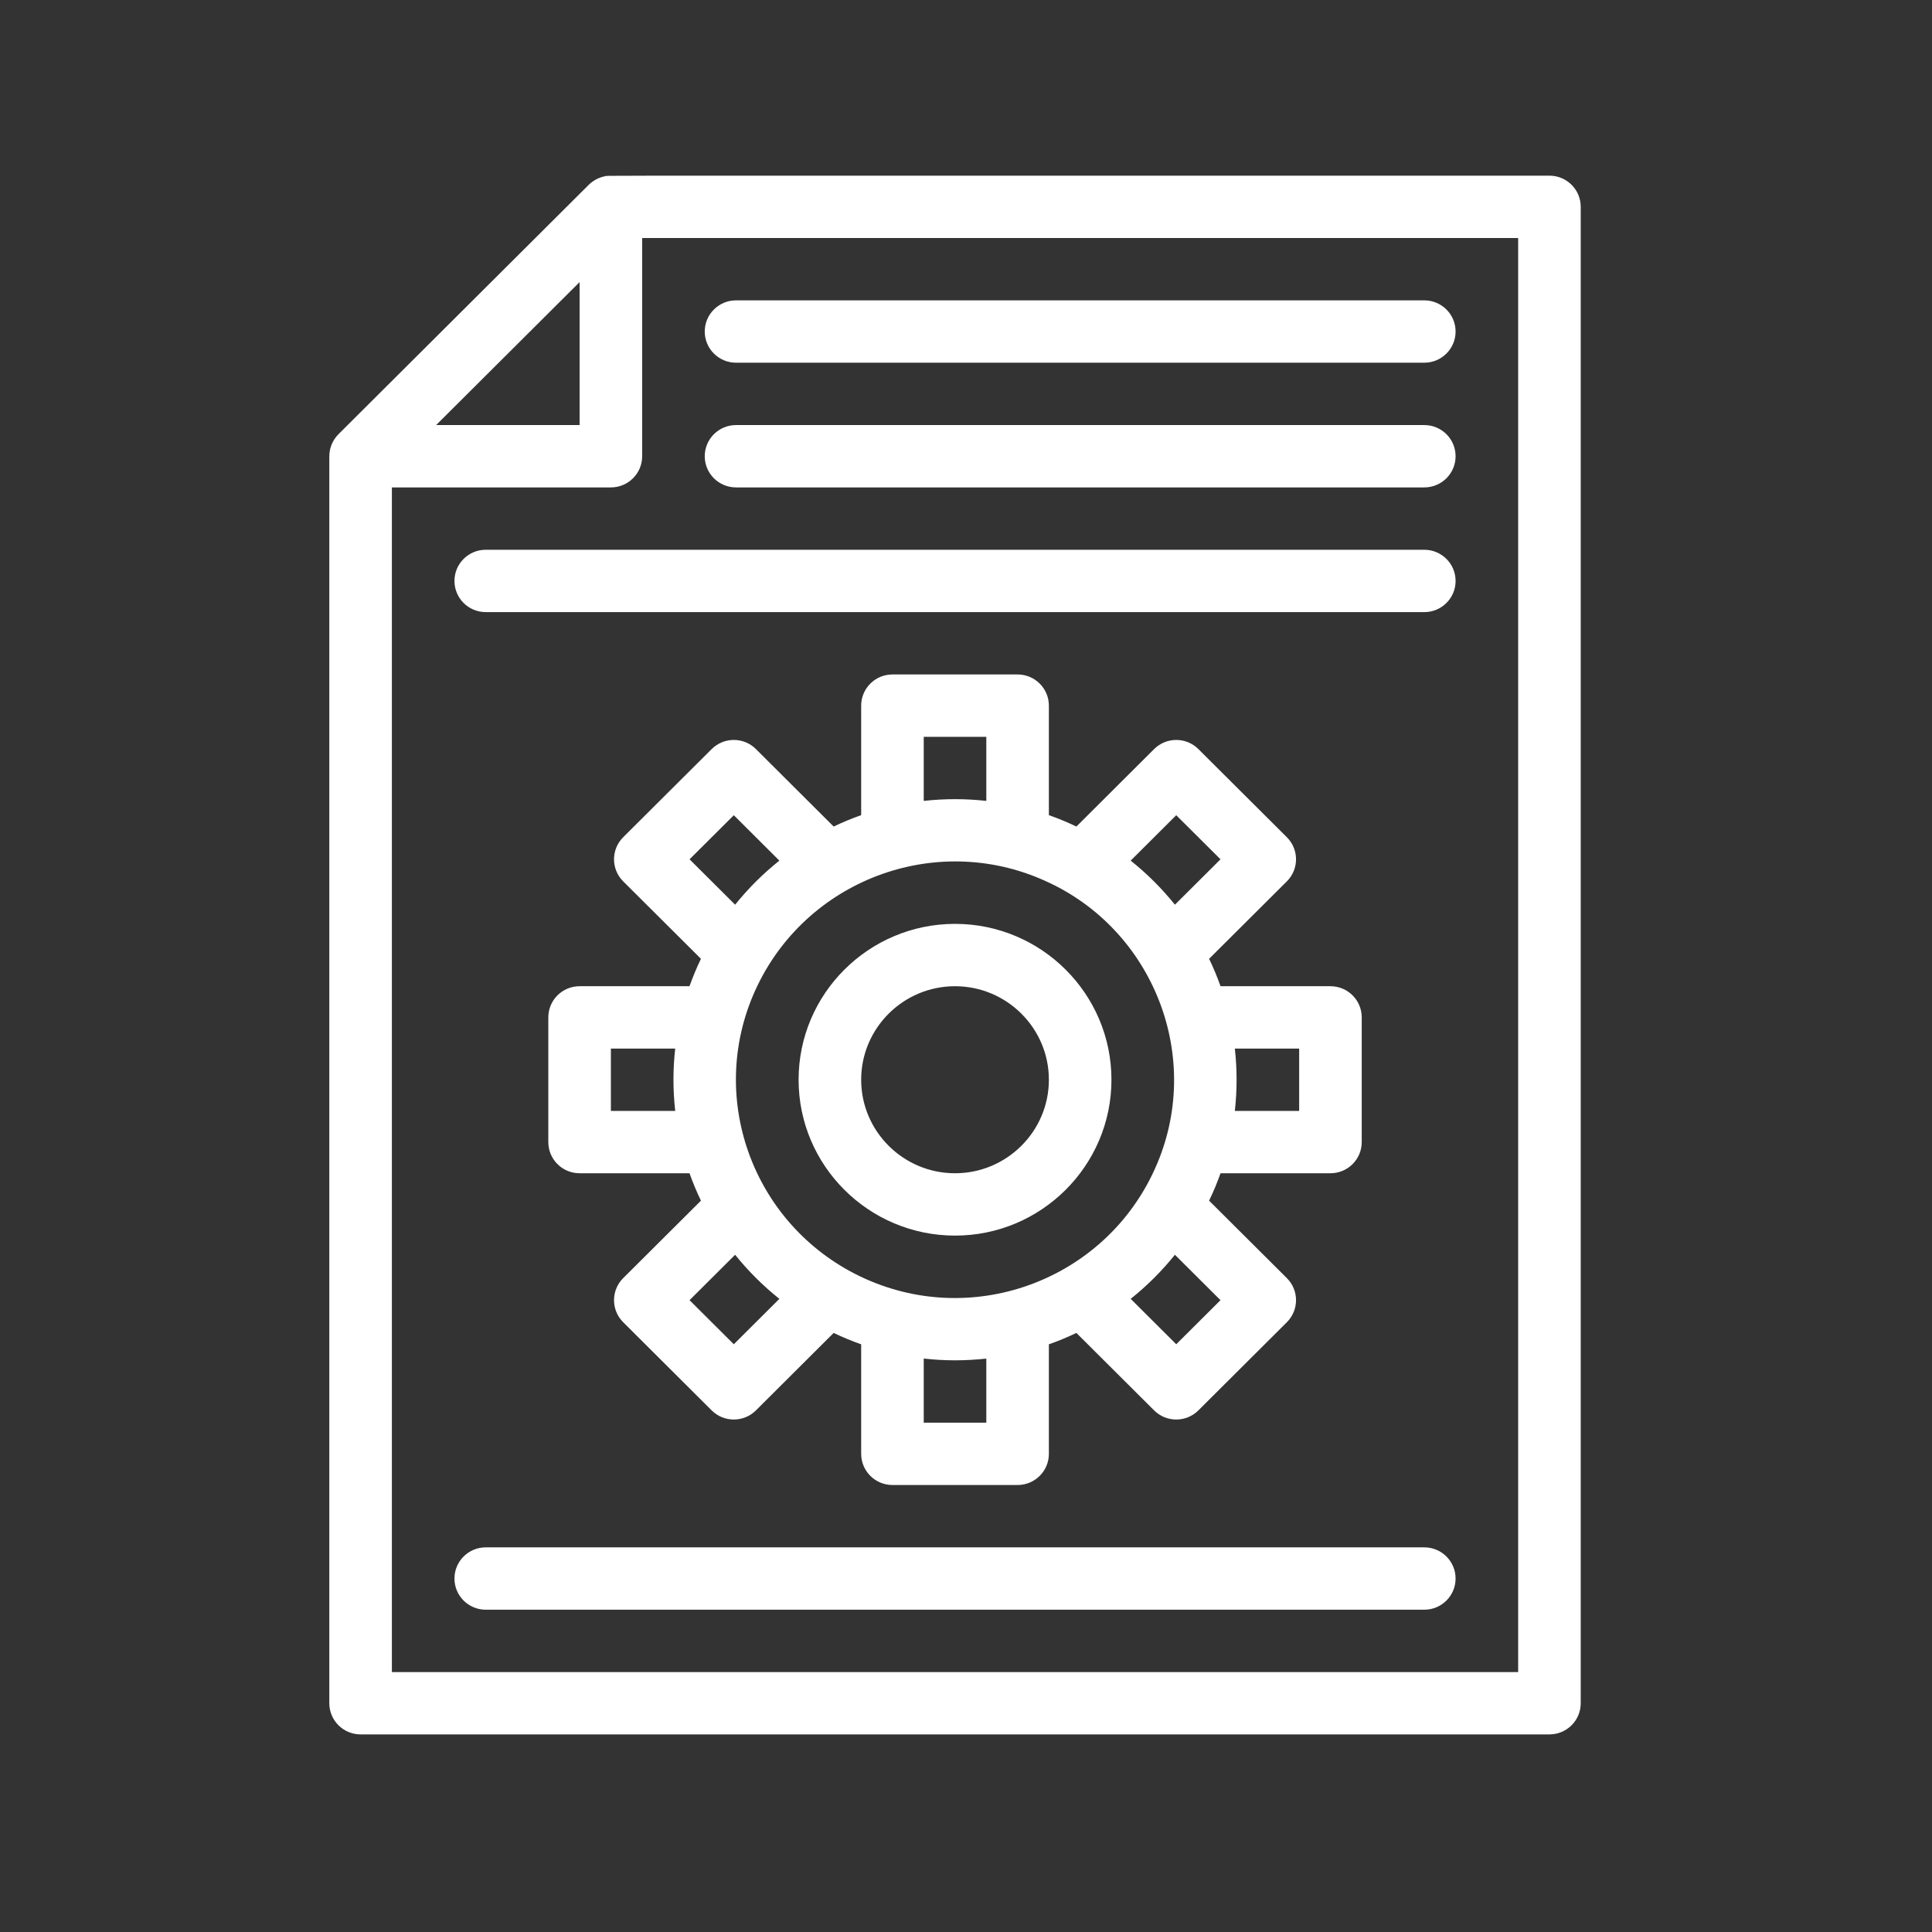 <?xml version="1.0" encoding="UTF-8"?>
<svg width="88px" height="88px" viewBox="0 0 88 88" version="1.1" xmlns="http://www.w3.org/2000/svg" xmlns:xlink="http://www.w3.org/1999/xlink">
    <rect x="0" y="0" width="88" height="88" fill="#333333" stroke="none"/>
    <!-- Generator: Sketch 59 (86127) - https://sketch.com -->
    <title>whitepaper</title>
    <desc>Created with Sketch.</desc>
    <g id="whitepaper" stroke="none" stroke-width="1" fill="none" fill-rule="evenodd">
        <path d="M27.555,8.027 C27.724,7.995 25.821,8 51.254,8.001 L70.575,8.001 C71.362,8.001 72,8.637 72,9.421 L72,9.421 L72,77.58 C72,78.364 71.362,79 70.575,79 L70.575,79 L16.425,79 C15.638,79 15,78.364 15,77.58 L15,77.58 L15,20.781 C15,20.388 15.166,20.028 15.417,19.778 C15.401,19.793 26.803,8.432 26.817,8.417 C26.832,8.403 26.869,8.364 26.962,8.293 C27.129,8.166 27.322,8.074 27.555,8.027 Z M69.15,10.841 L29.25,10.841 L29.25,20.781 C29.25,21.565 28.612,22.201 27.825,22.201 L27.825,22.201 L17.85,22.201 L17.85,76.16 L69.15,76.16 L69.15,10.841 Z M64.875,70.48 C65.662,70.48 66.3,71.116 66.3,71.9 C66.3,72.684 65.662,73.32 64.875,73.32 L64.875,73.32 L22.125,73.32 C21.338,73.32 20.7,72.684 20.7,71.9 C20.7,71.116 21.338,70.48 22.125,70.48 L22.125,70.48 Z M46.35,30.721 C47.137,30.721 47.775,31.357 47.775,32.141 L47.775,32.141 L47.775,37.129 C48.201,37.279 48.619,37.452 49.028,37.648 L49.028,37.648 L52.569,34.119 C53.126,33.565 54.028,33.565 54.584,34.119 L54.584,34.119 L58.615,38.135 C59.171,38.69 59.171,39.589 58.615,40.144 L58.615,40.144 L55.073,43.672 C55.27,44.08 55.443,44.497 55.594,44.921 L55.594,44.921 L60.6,44.921 C61.387,44.921 62.025,45.556 62.025,46.341 L62.025,46.341 L62.025,52.02 C62.025,52.805 61.387,53.44 60.6,53.44 L60.6,53.44 L55.594,53.44 C55.443,53.864 55.27,54.281 55.073,54.689 L55.073,54.689 L58.615,58.217 C59.171,58.772 59.171,59.671 58.615,60.225 L58.615,60.225 L54.584,64.242 C54.027,64.796 53.125,64.796 52.569,64.242 L52.569,64.242 L49.028,60.713 C48.619,60.908 48.201,61.082 47.775,61.232 L47.775,61.232 L47.775,66.22 C47.775,67.004 47.137,67.64 46.35,67.64 L46.35,67.64 L40.65,67.64 C39.863,67.64 39.225,67.004 39.225,66.22 L39.225,66.22 L39.225,61.232 C38.799,61.082 38.381,60.908 37.972,60.713 L37.972,60.713 L34.431,64.242 C33.875,64.796 32.972,64.796 32.416,64.242 L32.416,64.242 L28.385,60.225 C27.829,59.671 27.829,58.772 28.385,58.217 L28.385,58.217 L31.927,54.689 C31.73,54.281 31.557,53.864 31.406,53.44 L31.406,53.44 L26.4,53.44 C25.613,53.44 24.975,52.805 24.975,52.02 L24.975,52.02 L24.975,46.341 C24.975,45.556 25.613,44.921 26.4,44.921 L26.4,44.92 L31.406,44.92 C31.557,44.496 31.73,44.08 31.927,43.672 L31.927,43.672 L28.385,40.144 C27.829,39.589 27.829,38.69 28.385,38.135 L28.385,38.135 L32.416,34.119 C32.973,33.565 33.875,33.565 34.431,34.119 L34.431,34.119 L37.972,37.648 C38.381,37.452 38.799,37.279 39.225,37.129 L39.225,37.129 L39.225,32.141 C39.225,31.357 39.863,30.721 40.65,30.721 L40.65,30.721 Z M44.925,61.881 C43.971,61.987 43.029,61.987 42.075,61.881 L42.075,61.881 L42.075,64.8 L44.925,64.8 Z M33.484,57.153 L31.408,59.221 L33.424,61.229 L35.499,59.161 C34.756,58.568 34.08,57.894 33.484,57.153 L33.484,57.153 Z M53.516,57.153 C52.921,57.894 52.244,58.568 51.501,59.161 L51.501,59.161 L53.576,61.229 L55.592,59.221 Z M47.816,40.22 C42.834,37.828 36.892,39.963 34.512,44.871 C34.511,44.874 34.509,44.877 34.508,44.88 C32.112,49.834 34.229,55.756 39.176,58.137 L39.176,58.137 C44.185,60.542 50.13,58.385 52.492,53.48 C54.921,48.457 52.676,42.521 47.816,40.22 Z M43.5,42.081 C47.429,42.081 50.625,45.266 50.625,49.18 C50.625,53.095 47.429,56.28 43.5,56.28 C39.571,56.28 36.375,53.095 36.375,49.18 C36.375,45.266 39.571,42.081 43.5,42.081 Z M43.5,44.921 C41.143,44.921 39.225,46.832 39.225,49.18 C39.225,51.529 41.143,53.44 43.5,53.44 C45.857,53.44 47.775,51.529 47.775,49.18 C47.775,46.832 45.857,44.921 43.5,44.921 Z M30.755,47.761 L27.825,47.761 L27.825,50.6 L30.755,50.6 C30.645,49.614 30.652,48.677 30.755,47.761 L30.755,47.761 Z M59.175,47.761 L56.245,47.761 C56.352,48.711 56.351,49.65 56.245,50.6 L56.245,50.6 L59.175,50.6 L59.175,47.761 Z M53.576,37.132 L51.501,39.2 C52.244,39.793 52.921,40.467 53.516,41.208 L53.516,41.208 L55.592,39.14 L53.576,37.132 Z M33.424,37.132 L31.408,39.14 L33.484,41.208 C34.079,40.467 34.756,39.793 35.499,39.2 L35.499,39.2 L33.424,37.132 Z M44.925,33.561 L42.075,33.561 L42.075,36.48 C43.064,36.371 44.004,36.378 44.925,36.48 L44.925,36.48 L44.925,33.561 Z M64.875,25.041 C65.662,25.041 66.3,25.677 66.3,26.461 C66.3,27.245 65.662,27.881 64.875,27.881 L64.875,27.881 L22.125,27.881 C21.338,27.881 20.7,27.245 20.7,26.461 C20.7,25.677 21.338,25.041 22.125,25.041 L22.125,25.041 Z M64.875,19.361 C65.662,19.361 66.3,19.997 66.3,20.781 C66.3,21.565 65.662,22.201 64.875,22.201 L64.875,22.201 L33.525,22.201 C32.738,22.201 32.1,21.565 32.1,20.781 C32.1,19.997 32.738,19.361 33.525,19.361 L33.525,19.361 Z M26.4,12.849 L19.865,19.361 L26.4,19.361 L26.4,12.849 Z M64.875,13.681 C65.662,13.681 66.3,14.317 66.3,15.101 C66.3,15.885 65.662,16.521 64.875,16.521 L64.875,16.521 L33.525,16.521 C32.738,16.521 32.1,15.885 32.1,15.101 C32.1,14.317 32.738,13.681 33.525,13.681 L33.525,13.681 Z" id="Combined-Shape" fill="white" fill-rule="nonzero"></path>
    </g>
</svg>
